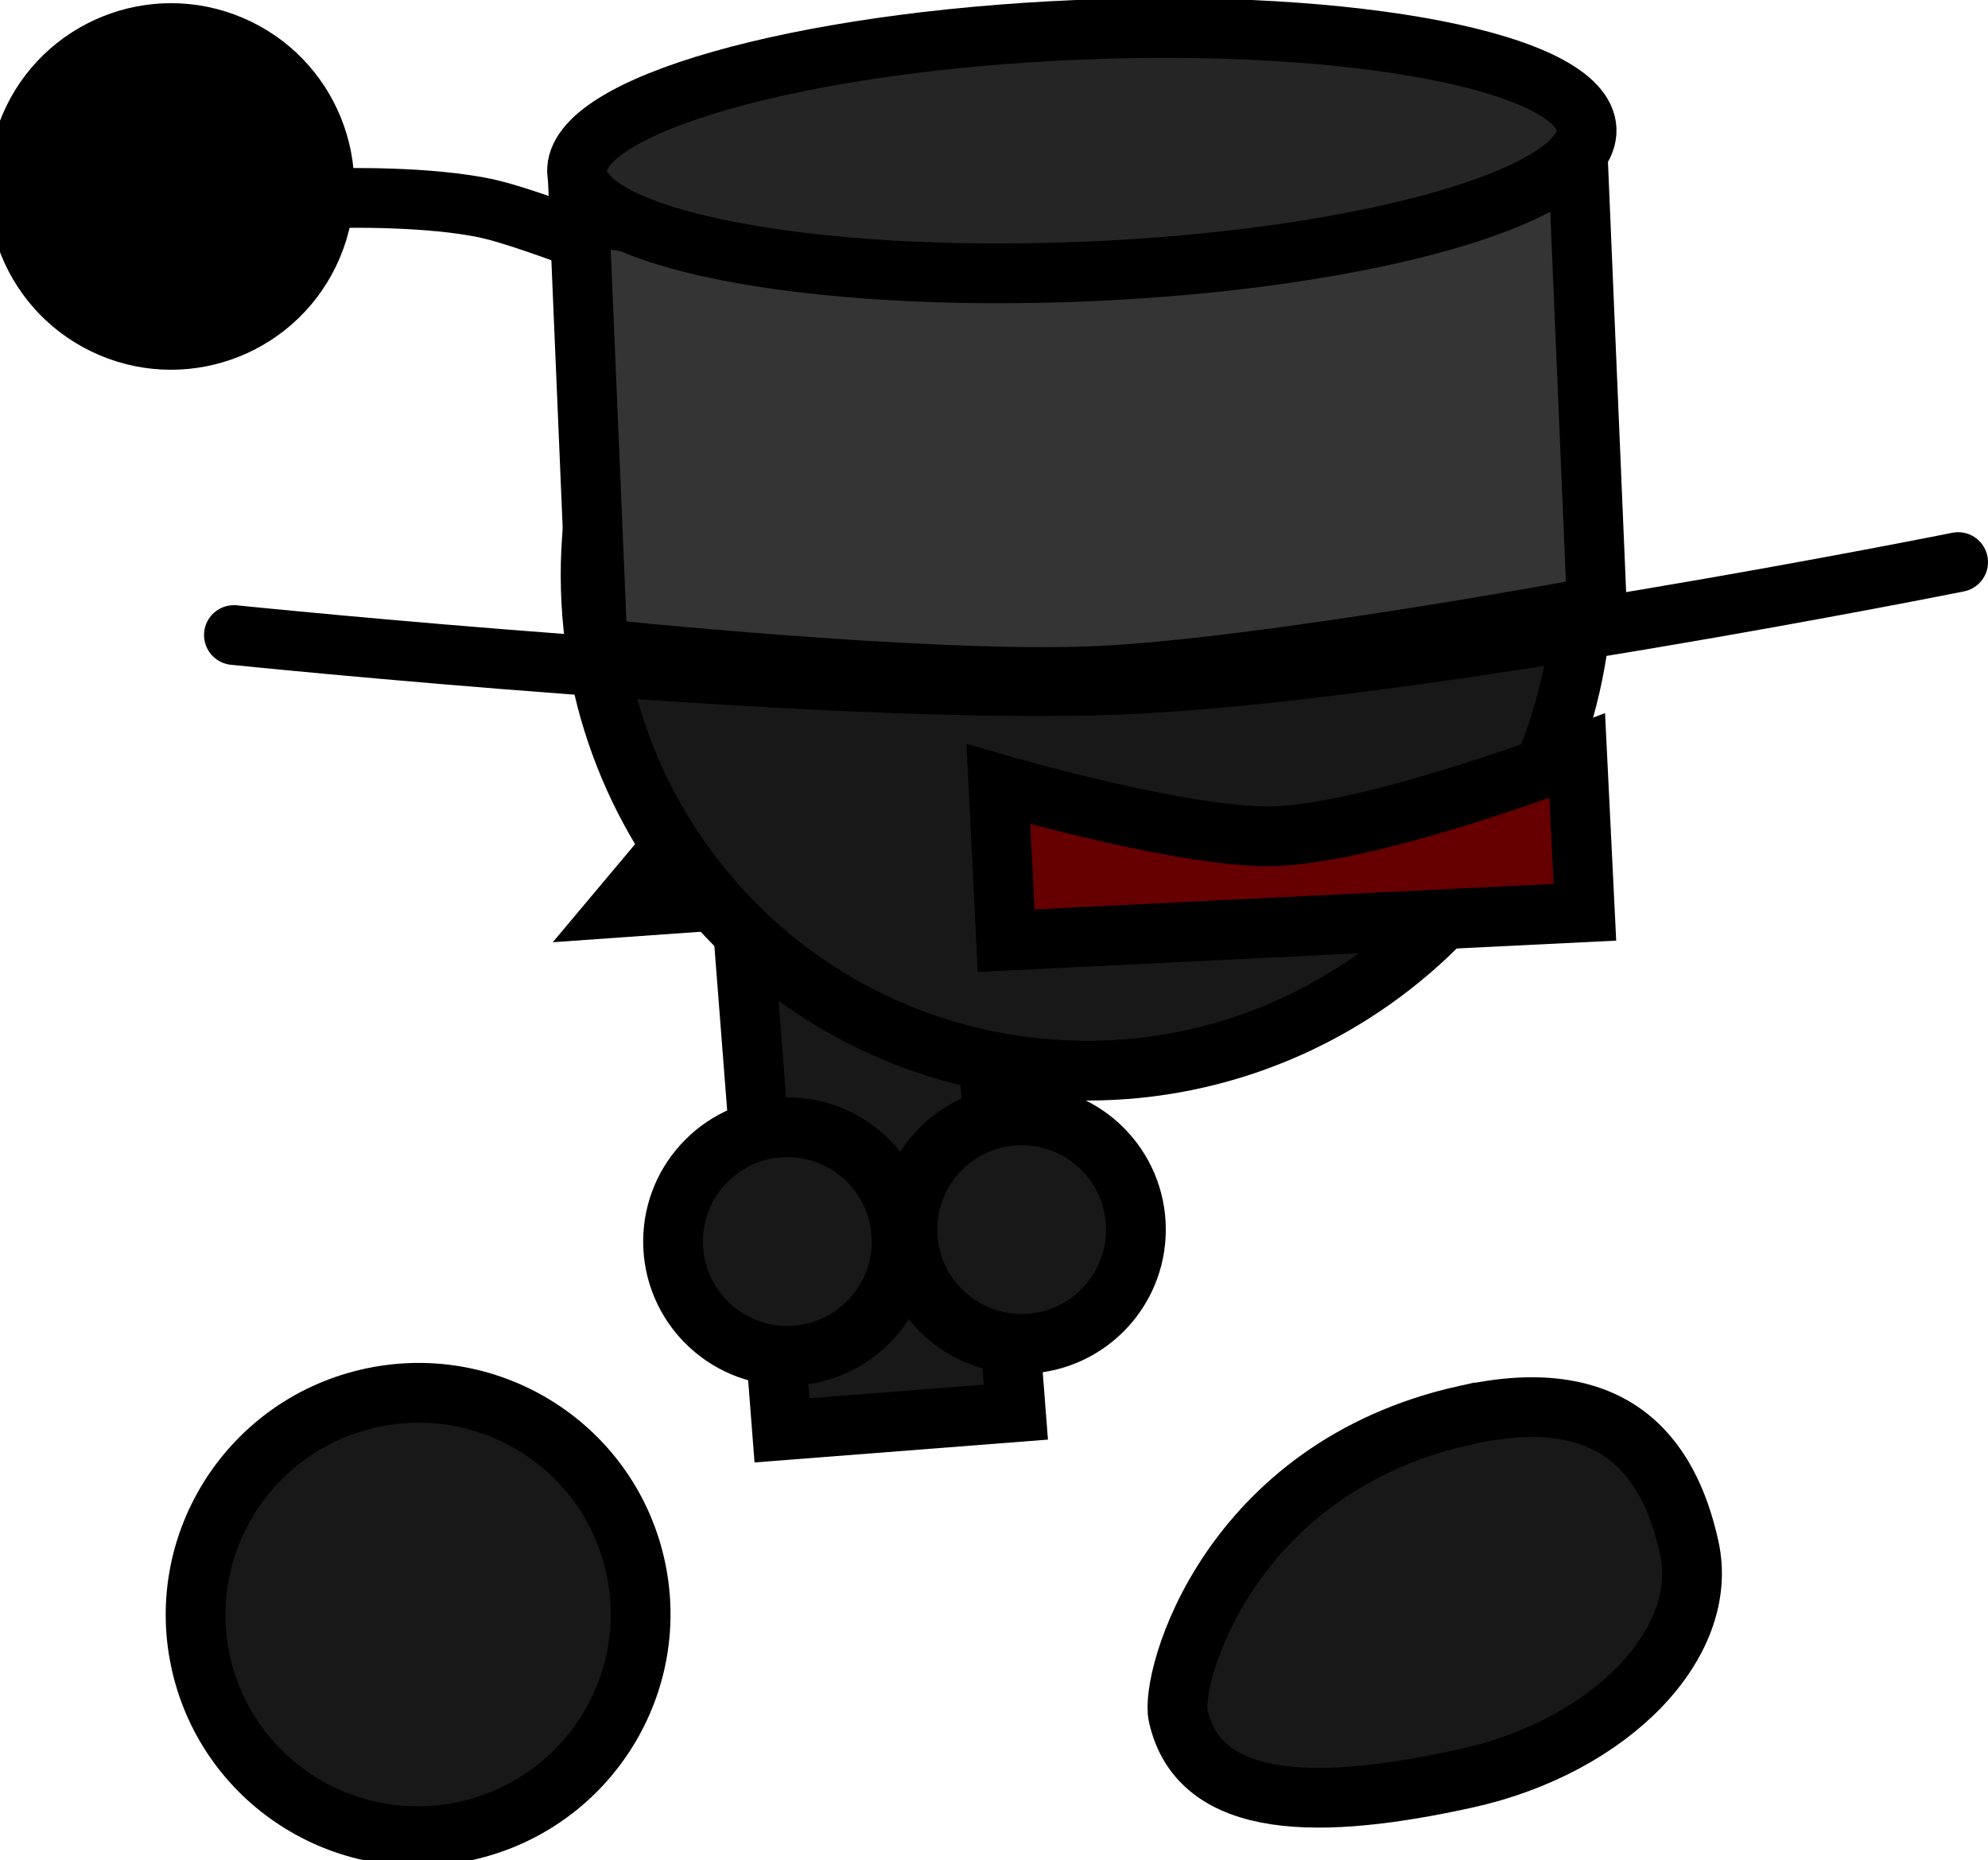 <svg version="1.1" xmlns="http://www.w3.org/2000/svg" xmlns:xlink="http://www.w3.org/1999/xlink" width="66.539" height="62.254" viewBox="0,0,66.539,62.254"><g transform="translate(-211.093,-158.005)"><g data-paper-data="{&quot;isPaintingLayer&quot;:true}" fill-rule="nonzero" stroke="#000000" stroke-width="2" stroke-linejoin="miter" stroke-miterlimit="10" stroke-dasharray="" stroke-dashoffset="0" style="mix-blend-mode: normal"><path d="M237.267,205.878l-1.982,-25.488l7.827,-0.609l1.982,25.488z" fill="#181818" stroke-linecap="butt"/><path d="M223.377,204.825c4.003,-0.949 8.013,1.513 8.958,5.499c0.945,3.986 -1.534,7.986 -5.537,8.934c-4.003,0.949 -8.013,-1.513 -8.958,-5.499c-0.945,-3.986 1.534,-7.986 5.537,-8.934z" data-paper-data="{&quot;index&quot;:null}" fill="#181818" stroke-linecap="butt"/><path d="M260.162,205.366c4.831,-1.065 6.765,1.232 7.47,4.434c0.706,3.203 -2.638,6.662 -7.47,7.727c-4.831,1.065 -8.93,1.101 -9.636,-2.102c-0.273,-1.237 1.659,-8.302 9.635,-10.06z" data-paper-data="{&quot;index&quot;:null}" fill="#181818" stroke-linecap="butt"/><path d="M234.124,178.411l14.423,0.302l-3.746,4.228l4.121,4.228l-17.045,1.208l4.308,-5.133z" fill="#0e0e0e" stroke-linecap="round"/><path d="M241.463,199.159c0,-2.112 1.712,-3.825 3.825,-3.825c2.112,0 3.825,1.712 3.825,3.825c0,2.112 -1.712,3.825 -3.825,3.825c-2.112,0 -3.825,-1.712 -3.825,-3.825z" fill="#181818" stroke-linecap="butt"/><path d="M222.399,164.635c0,0 3.062,-0.085 5.049,0.362c1.575,0.355 5.929,2.111 5.929,2.111" fill="#181818" stroke-linecap="round"/><path d="M212.093,162.24c1.108,-2.61 4.121,-3.827 6.731,-2.719c2.61,1.108 3.827,4.121 2.719,6.731c-1.108,2.61 -4.121,3.827 -6.731,2.719c-2.61,-1.108 -3.827,-4.121 -2.719,-6.731z" fill="#000000" stroke-linecap="butt"/><path d="M230.907,176.005c0.678,-9.147 8.643,-16.012 17.789,-15.334c9.147,0.678 16.012,8.643 15.334,17.789c-0.678,9.147 -8.643,16.012 -17.789,15.334c-9.147,-0.678 -16.012,-8.643 -15.334,-17.789z" fill="#181818" stroke-linecap="butt"/><path d="M244.767,189.489l-0.257,-5.238c0,0 6.455,1.88 9.354,1.738c3.459,-0.17 10.019,-2.689 10.019,-2.689l0.257,5.238z" fill="#660000" stroke-linecap="butt"/><g><g><path d="M231.098,179.716l-0.614,-14.523c0,0 11.219,1.794 16.65,1.564c5.703,-0.241 16.792,-2.979 16.792,-2.979l0.614,14.523c0,0 -11.272,2.097 -16.819,2.332c-5.6,0.237 -16.623,-0.917 -16.623,-0.917z" fill="#343434" stroke-linecap="butt"/><path d="M276.632,176.818c0,0 -18.387,3.694 -27.924,4.098c-9.697,0.41 -29.786,-1.656 -29.786,-1.656" fill="none" stroke-linecap="round"/></g><path d="M264.197,162.333c0.094,2.233 -7.393,4.363 -16.724,4.758c-9.331,0.395 -16.972,-1.095 -17.066,-3.328c-0.094,-2.233 7.393,-4.363 16.724,-4.758c9.331,-0.395 16.972,1.095 17.066,3.328z" fill="#252525" stroke-linecap="butt"/></g><path d="M233.62,199.558c0,-2.112 1.712,-3.825 3.825,-3.825c2.112,0 3.825,1.712 3.825,3.825c0,2.112 -1.712,3.825 -3.825,3.825c-2.112,0 -3.825,-1.712 -3.825,-3.825z" fill="#181818" stroke-linecap="butt"/></g></g></svg>